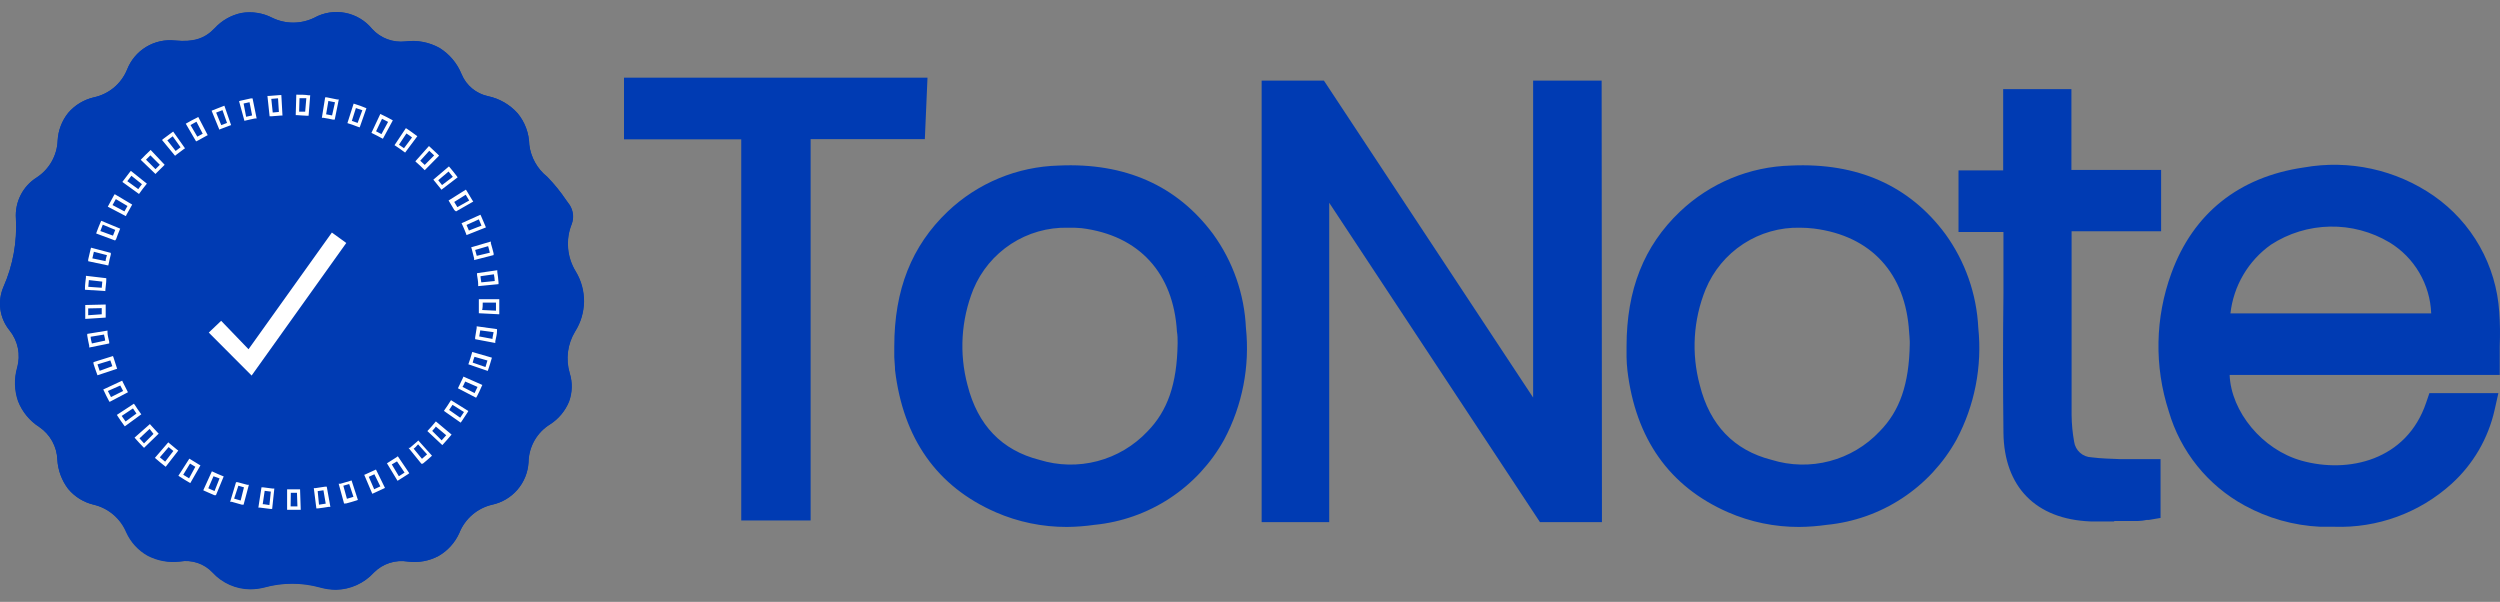 <svg width="108" height="26" viewBox="0 0 108 26" fill="none" xmlns="http://www.w3.org/2000/svg">
<rect x="0" y="0" width="108" height="26" fill="#808080" stroke="none"/>
<path d="M39.438 3.956L39.373 5.405H34.414V21.88H32.627V5.433H27.562V3.956H39.438Z" fill="#003BB3"/>
<path d="M35.019 22.485H32.022V6.019H26.957V3.355H40.068L39.953 6.011H35.019V22.485ZM33.232 21.258H33.809V4.8H38.796V4.562H28.167V4.812H33.232V21.258Z" fill="#003BB3"/>
<path d="M56.829 21.953H55.12V4.087H56.882C60.153 9.052 63.445 14.031 66.759 19.023L66.861 18.995V4.087H68.611V21.953H66.861C63.572 16.961 60.267 11.954 56.947 6.931L56.829 6.96V21.953Z" fill="#003BB3"/>
<path d="M69.204 22.555H66.526L57.422 8.76V22.555H54.503V3.482H57.193L66.231 17.174V3.482H69.191L69.204 22.555ZM67.159 21.327H67.977V4.693H67.458V19.449L66.493 19.731L56.543 4.693H55.725V21.348H56.228V6.493L57.221 6.236L67.159 21.327Z" fill="#003BB3"/>
<path d="M95.748 15.59C95.449 17.636 97.085 19.879 99.276 20.501C101.467 21.123 104.386 20.566 105.383 17.595H107.178C106.93 18.701 106.344 19.703 105.502 20.46C104.018 21.814 102.231 22.24 100.265 22.129C99.212 22.083 98.183 21.793 97.26 21.282C96.545 20.89 95.914 20.361 95.404 19.724C94.894 19.087 94.514 18.355 94.288 17.571C93.697 15.748 93.733 13.78 94.39 11.981C95.282 9.55 97.085 8.179 99.631 7.807C101.436 7.482 103.295 7.882 104.807 8.92C105.551 9.439 106.169 10.12 106.614 10.911C107.058 11.703 107.318 12.585 107.374 13.491C107.44 14.166 107.374 14.85 107.374 15.582L95.748 15.59ZM105.657 14.162C105.657 12.366 105.069 10.925 103.544 9.976C102.664 9.452 101.656 9.185 100.632 9.206C99.609 9.227 98.612 9.535 97.755 10.095C96.373 11.085 95.78 12.476 95.682 14.162H105.657Z" fill="#003BB3"/>
<path d="M100.842 22.756C100.641 22.756 100.433 22.756 100.232 22.756C99.086 22.702 97.968 22.387 96.962 21.835C96.176 21.406 95.483 20.827 94.922 20.13C94.361 19.432 93.942 18.631 93.692 17.771C93.059 15.823 93.1 13.719 93.806 11.797C94.746 9.219 96.725 7.639 99.529 7.234C101.489 6.887 103.506 7.328 105.142 8.462C105.958 9.031 106.636 9.777 107.125 10.644C107.614 11.511 107.902 12.477 107.967 13.47C108.003 13.962 108.009 14.455 107.988 14.948C107.988 15.165 107.988 15.394 107.988 15.619V16.196H96.32C96.382 17.779 97.727 19.429 99.435 19.903C101.43 20.46 103.965 19.903 104.811 17.391L104.95 16.982H107.93L107.767 17.71C107.491 18.941 106.841 20.056 105.907 20.902C104.523 22.155 102.706 22.82 100.842 22.756ZM100.911 8.327C100.512 8.327 100.113 8.357 99.717 8.417C97.354 8.756 95.752 10.029 94.959 12.198C94.346 13.871 94.315 15.702 94.869 17.395C95.073 18.105 95.416 18.768 95.877 19.345C96.338 19.922 96.908 20.402 97.555 20.759C98.398 21.223 99.337 21.487 100.298 21.532C102.289 21.642 103.859 21.147 105.093 20.018C105.654 19.516 106.09 18.89 106.365 18.189H105.8C105.546 18.82 105.162 19.39 104.674 19.863C104.187 20.337 103.605 20.703 102.967 20.939C101.727 21.38 100.38 21.425 99.112 21.07C96.623 20.378 94.808 17.829 95.151 15.504L95.225 14.989H106.79C106.79 14.956 106.79 14.923 106.79 14.89C106.81 14.446 106.803 14 106.769 13.556C106.719 12.738 106.485 11.941 106.084 11.225C105.683 10.51 105.127 9.894 104.455 9.423C103.42 8.691 102.179 8.307 100.911 8.327ZM106.267 14.768H95.041L95.077 14.125C95.196 12.12 95.96 10.639 97.403 9.624C98.361 9 99.473 8.656 100.615 8.631C101.757 8.605 102.883 8.9 103.867 9.481C105.469 10.483 106.254 12.018 106.262 14.178L106.267 14.768ZM96.353 13.54H105.028C105.005 12.919 104.828 12.314 104.513 11.778C104.199 11.242 103.756 10.793 103.225 10.471C102.448 10.008 101.556 9.771 100.652 9.789C99.747 9.806 98.866 10.076 98.107 10.569C97.619 10.914 97.211 11.359 96.909 11.874C96.606 12.389 96.417 12.963 96.353 13.556V13.54Z" fill="#003BB3"/>
<path d="M39.25 14.96C39.25 12.885 39.831 11.036 41.368 9.57C42.563 8.437 44.136 7.786 45.783 7.745C48.268 7.635 50.402 8.404 51.915 10.463C52.703 11.553 53.156 12.85 53.219 14.195C53.386 15.748 53.084 17.316 52.352 18.696C51.835 19.64 51.094 20.444 50.195 21.036C49.295 21.628 48.265 21.991 47.193 22.092C45.861 22.294 44.498 22.118 43.261 21.585C40.808 20.505 39.581 18.524 39.27 15.921C39.25 15.688 39.25 15.459 39.25 15.23C39.225 15.14 39.25 15.05 39.25 14.96ZM51.465 14.845C51.465 14.722 51.441 14.514 51.428 14.301C51.261 11.498 49.56 9.611 46.784 9.268C45.691 9.105 44.575 9.312 43.612 9.856C42.649 10.4 41.895 11.25 41.47 12.271C40.892 13.702 40.796 15.282 41.196 16.773C41.67 18.659 42.831 19.952 44.736 20.455C46.715 20.959 48.518 20.562 49.981 19.076C51.106 17.935 51.441 16.482 51.465 14.845Z" fill="#003BB3"/>
<path d="M46.094 22.764C45.035 22.768 43.986 22.552 43.015 22.129C40.481 21.02 39.021 18.954 38.666 15.991C38.666 15.803 38.637 15.619 38.633 15.439C38.633 15.381 38.633 15.324 38.633 15.267C38.629 15.193 38.629 15.12 38.633 15.046V14.968C38.633 12.513 39.385 10.622 40.938 9.141C42.238 7.905 43.95 7.197 45.742 7.152C48.604 7.021 50.848 8.016 52.406 10.111C53.263 11.294 53.757 12.702 53.824 14.162C53.999 15.829 53.672 17.511 52.884 18.991C52.318 20.014 51.511 20.884 50.534 21.526C49.557 22.167 48.438 22.561 47.275 22.674C46.884 22.73 46.489 22.76 46.094 22.764ZM46.241 8.343C46.09 8.343 45.942 8.343 45.791 8.343C44.29 8.377 42.855 8.968 41.764 10C40.464 11.228 39.831 12.865 39.831 14.948V15.193C39.831 15.255 39.831 15.316 39.831 15.377C39.831 15.537 39.831 15.688 39.859 15.832C40.162 18.377 41.351 20.071 43.489 21.008C44.626 21.495 45.877 21.655 47.099 21.47C49.266 21.18 50.811 20.165 51.813 18.377C52.49 17.104 52.765 15.656 52.602 14.223C52.551 12.995 52.139 11.809 51.416 10.815C50.186 9.157 48.489 8.343 46.241 8.343ZM46.306 21.266C45.727 21.264 45.15 21.188 44.589 21.041C42.545 20.513 41.159 19.093 40.616 16.949C40.182 15.331 40.287 13.616 40.914 12.063C41.389 10.918 42.231 9.965 43.307 9.354C44.384 8.742 45.633 8.507 46.858 8.687C49.912 9.067 51.846 11.162 52.03 14.285C52.03 14.436 52.03 14.592 52.058 14.694V14.837V14.845C52.058 16.139 51.846 18.021 50.423 19.49C49.895 20.052 49.257 20.5 48.548 20.805C47.84 21.11 47.077 21.267 46.306 21.266ZM46.135 9.837C45.264 9.817 44.408 10.062 43.678 10.538C42.949 11.014 42.38 11.699 42.046 12.505C41.519 13.819 41.431 15.269 41.797 16.638C42.234 18.365 43.277 19.453 44.904 19.866C45.718 20.118 46.587 20.137 47.412 19.92C48.236 19.703 48.983 19.259 49.569 18.639C50.439 17.751 50.844 16.593 50.873 14.858V14.768C50.873 14.645 50.873 14.485 50.844 14.33C50.697 11.797 49.209 10.168 46.727 9.857C46.53 9.839 46.332 9.832 46.135 9.837Z" fill="#003BB3"/>
<path d="M70.863 14.96C70.863 12.885 71.444 11.036 72.985 9.57C74.179 8.437 75.751 7.787 77.396 7.745C79.886 7.635 82.016 8.404 83.528 10.463C84.318 11.552 84.772 12.85 84.832 14.195C84.999 15.748 84.698 17.315 83.97 18.696C82.838 20.709 81.076 21.785 78.807 22.092C77.474 22.293 76.112 22.118 74.874 21.585C72.421 20.505 71.195 18.524 70.888 15.921C70.859 15.696 70.859 15.467 70.847 15.238C70.859 15.14 70.863 15.05 70.863 14.96ZM83.099 14.845C83.099 14.722 83.075 14.514 83.062 14.301C82.899 11.498 81.194 9.611 78.418 9.268C77.325 9.104 76.208 9.311 75.245 9.855C74.282 10.399 73.529 11.25 73.104 12.271C72.524 13.702 72.428 15.282 72.83 16.773C73.304 18.659 74.465 19.952 76.366 20.456C78.349 20.959 80.147 20.562 81.611 19.076C82.743 17.935 83.079 16.482 83.099 14.845Z" fill="#003BB3"/>
<path d="M77.727 22.764C76.668 22.768 75.62 22.552 74.649 22.129C72.118 21.02 70.655 18.954 70.303 15.991C70.279 15.803 70.275 15.619 70.267 15.439C70.267 15.381 70.267 15.324 70.267 15.267C70.267 15.21 70.267 15.111 70.267 15.046V14.968C70.267 12.513 71.019 10.622 72.576 9.141C73.876 7.905 75.588 7.196 77.38 7.152C80.242 7.021 82.486 8.016 84.04 10.111C84.897 11.294 85.391 12.702 85.462 14.162C85.635 15.829 85.308 17.51 84.522 18.991C83.955 20.014 83.149 20.884 82.171 21.525C81.194 22.167 80.076 22.561 78.913 22.674C78.52 22.73 78.124 22.76 77.727 22.764ZM77.875 8.343C77.727 8.343 77.576 8.343 77.425 8.343C75.925 8.377 74.492 8.968 73.402 10C72.098 11.228 71.469 12.865 71.469 14.948V15.038C71.469 15.091 71.469 15.14 71.469 15.193C71.469 15.246 71.469 15.316 71.469 15.377C71.469 15.537 71.469 15.688 71.493 15.828C71.8 18.377 72.985 20.071 75.127 21.008C76.263 21.496 77.512 21.656 78.733 21.47C80.904 21.18 82.445 20.165 83.451 18.377C84.126 17.104 84.401 15.656 84.24 14.223C84.189 12.995 83.777 11.809 83.054 10.815C81.824 9.157 80.131 8.343 77.875 8.343ZM77.94 21.266C77.362 21.263 76.786 21.188 76.227 21.041C74.183 20.513 72.793 19.093 72.249 16.949C71.817 15.33 71.923 13.615 72.552 12.063C73.023 10.915 73.864 9.958 74.941 9.343C76.018 8.728 77.269 8.492 78.496 8.67C81.55 9.051 83.484 11.146 83.667 14.268C83.667 14.416 83.667 14.567 83.696 14.678V14.829V14.845C83.696 16.139 83.488 18.021 82.061 19.49C81.532 20.052 80.893 20.5 80.184 20.805C79.475 21.111 78.712 21.267 77.94 21.266ZM77.768 9.837C76.897 9.816 76.041 10.06 75.311 10.536C74.581 11.012 74.013 11.699 73.68 12.505C73.148 13.818 73.061 15.27 73.431 16.638C73.864 18.365 74.911 19.453 76.534 19.866C77.348 20.118 78.217 20.137 79.041 19.92C79.866 19.703 80.613 19.259 81.198 18.639C82.073 17.751 82.474 16.593 82.502 14.854V14.755C82.502 14.637 82.482 14.481 82.474 14.346C82.322 11.813 80.838 10.184 78.357 9.873C78.162 9.85 77.965 9.838 77.768 9.837Z" fill="#003BB3"/>
<path d="M87.134 9.399H85.196V7.95H87.126V4.456H88.863V7.946H92.739V9.387H88.925C88.925 9.644 88.888 9.841 88.888 10.033C88.888 12.66 88.888 15.287 88.888 17.91C88.888 18.335 88.928 18.758 89.006 19.175C89.047 19.489 89.194 19.78 89.423 19.998C89.653 20.216 89.95 20.349 90.266 20.374C90.85 20.448 91.447 20.443 92.04 20.468C92.261 20.468 92.485 20.468 92.735 20.468V21.859C92.618 21.887 92.499 21.904 92.379 21.913C91.696 21.913 91.01 21.913 90.335 21.913C88.324 21.831 87.183 20.685 87.159 18.68C87.122 15.815 87.159 12.975 87.138 10.119L87.134 9.399Z" fill="#003BB3"/>
<path d="M91.333 22.526C90.993 22.526 90.65 22.526 90.306 22.526C87.948 22.432 86.578 21.037 86.549 18.696C86.525 16.691 86.525 14.653 86.549 12.681C86.549 11.829 86.549 10.978 86.549 10.127V10.021H84.608V7.361H86.537V3.85H89.485V7.34H93.36V9.992H89.493V10.974C89.493 13.249 89.493 15.598 89.493 17.931C89.497 18.318 89.534 18.704 89.603 19.085C89.629 19.267 89.718 19.434 89.855 19.557C89.992 19.68 90.168 19.75 90.352 19.756C90.76 19.809 91.169 19.817 91.578 19.834H92.06C92.195 19.834 92.338 19.834 92.494 19.834H93.336V22.375L92.829 22.461H92.735C92.618 22.488 92.499 22.503 92.379 22.506H91.333V22.526ZM85.801 8.793H87.739V12.668C87.739 14.633 87.739 16.666 87.739 18.667C87.76 20.345 88.63 21.233 90.335 21.299C90.85 21.299 91.382 21.299 91.893 21.299H92.118V21.065H91.999H91.529C91.075 21.061 90.622 21.032 90.172 20.979C89.729 20.94 89.312 20.752 88.99 20.446C88.667 20.14 88.457 19.734 88.393 19.294C88.323 18.837 88.294 18.376 88.307 17.914C88.307 15.602 88.307 13.249 88.307 10.958V10.017C88.307 9.865 88.307 9.718 88.332 9.562C88.332 9.493 88.332 9.415 88.332 9.333L88.369 8.769H92.142V8.535H88.266V5.057H87.735V8.556H85.81L85.801 8.793Z" fill="#003BB3"/>
<path d="M24.848 14.322C24.685 14.589 24.58 14.887 24.54 15.197C24.5 15.507 24.525 15.822 24.615 16.122C24.74 16.523 24.73 16.955 24.586 17.35C24.42 17.753 24.135 18.096 23.768 18.332C23.488 18.504 23.255 18.744 23.093 19.03C22.93 19.317 22.841 19.639 22.836 19.969C22.811 20.405 22.643 20.82 22.359 21.151C22.074 21.483 21.689 21.711 21.262 21.802C20.944 21.876 20.648 22.026 20.4 22.24C20.152 22.454 19.96 22.725 19.84 23.029C19.653 23.446 19.34 23.792 18.944 24.02C18.539 24.236 18.076 24.32 17.62 24.261C17.357 24.217 17.088 24.236 16.834 24.316C16.581 24.397 16.35 24.536 16.16 24.724C15.952 24.952 15.7 25.135 15.419 25.262C15.138 25.39 14.834 25.458 14.525 25.464C14.293 25.463 14.062 25.43 13.838 25.366C13.049 25.148 12.216 25.148 11.426 25.366C11.23 25.416 11.028 25.442 10.825 25.444C10.518 25.442 10.214 25.377 9.932 25.252C9.651 25.128 9.398 24.946 9.19 24.72C9.01 24.532 8.786 24.391 8.539 24.311C8.291 24.23 8.028 24.212 7.772 24.257C7.293 24.319 6.807 24.233 6.378 24.012C5.965 23.78 5.638 23.421 5.445 22.989C5.321 22.695 5.129 22.436 4.887 22.23C4.644 22.024 4.357 21.877 4.047 21.802C3.614 21.699 3.227 21.458 2.943 21.114C2.666 20.749 2.503 20.308 2.477 19.85C2.466 19.571 2.39 19.299 2.254 19.055C2.119 18.811 1.928 18.603 1.697 18.446C1.284 18.18 0.967 17.791 0.789 17.333C0.627 16.866 0.613 16.36 0.748 15.885C0.825 15.609 0.834 15.318 0.776 15.038C0.718 14.757 0.593 14.495 0.413 14.273C0.2 14.013 0.064 13.7 0.017 13.368C-0.029 13.036 0.018 12.698 0.151 12.39C0.56 11.463 0.743 10.452 0.687 9.44C0.663 9.091 0.735 8.742 0.894 8.431C1.053 8.119 1.294 7.857 1.59 7.672C1.856 7.498 2.077 7.262 2.233 6.985C2.39 6.708 2.478 6.398 2.49 6.08C2.513 5.642 2.673 5.223 2.948 4.881C3.235 4.545 3.621 4.308 4.051 4.206C4.369 4.139 4.665 3.996 4.915 3.79C5.165 3.583 5.361 3.318 5.486 3.019C5.644 2.607 5.934 2.259 6.31 2.029C6.687 1.8 7.129 1.702 7.567 1.751C8.36 1.816 8.839 1.669 9.272 1.215C9.582 0.879 9.99 0.65 10.437 0.56C10.889 0.486 11.354 0.559 11.762 0.769C12.044 0.906 12.353 0.977 12.667 0.977C12.981 0.977 13.29 0.906 13.573 0.769C13.981 0.542 14.455 0.467 14.913 0.555C15.371 0.643 15.784 0.89 16.079 1.251C16.258 1.448 16.482 1.599 16.732 1.692C16.981 1.785 17.249 1.818 17.514 1.788C18.02 1.722 18.534 1.82 18.981 2.066C19.416 2.333 19.752 2.734 19.942 3.207C20.041 3.446 20.197 3.656 20.396 3.821C20.595 3.985 20.83 4.099 21.082 4.153C21.577 4.257 22.025 4.516 22.362 4.893C22.678 5.276 22.855 5.755 22.865 6.252C22.933 6.797 23.212 7.294 23.642 7.635C23.944 7.945 24.218 8.282 24.459 8.642L24.619 8.863C24.694 8.984 24.741 9.12 24.755 9.262C24.769 9.404 24.75 9.548 24.7 9.681C24.567 10.012 24.514 10.37 24.545 10.725C24.575 11.081 24.689 11.424 24.876 11.727C25.114 12.119 25.237 12.57 25.232 13.028C25.227 13.487 25.094 13.935 24.848 14.322Z" fill="#003BB3"/>
<path d="M24.868 11.731C24.681 11.428 24.567 11.085 24.536 10.729C24.506 10.374 24.559 10.016 24.692 9.685C24.742 9.552 24.761 9.408 24.747 9.267C24.733 9.125 24.686 8.988 24.61 8.867L24.451 8.646C24.21 8.286 23.936 7.949 23.634 7.639C23.206 7.295 22.93 6.797 22.865 6.252C22.855 5.757 22.677 5.279 22.362 4.898C22.025 4.521 21.577 4.261 21.082 4.157C20.83 4.103 20.595 3.989 20.396 3.825C20.197 3.66 20.041 3.45 19.942 3.212C19.752 2.738 19.416 2.337 18.981 2.07C18.534 1.824 18.02 1.726 17.514 1.792C17.249 1.822 16.981 1.79 16.732 1.696C16.482 1.603 16.258 1.452 16.079 1.256C15.784 0.893 15.372 0.646 14.914 0.557C14.456 0.468 13.981 0.543 13.573 0.769C13.29 0.906 12.981 0.978 12.667 0.978C12.353 0.978 12.044 0.906 11.762 0.769C11.354 0.559 10.889 0.486 10.437 0.56C9.988 0.655 9.58 0.89 9.272 1.231C8.839 1.685 8.36 1.833 7.567 1.751C7.129 1.701 6.688 1.799 6.311 2.028C5.935 2.256 5.645 2.604 5.486 3.015C5.361 3.315 5.166 3.58 4.916 3.788C4.666 3.995 4.369 4.139 4.051 4.206C3.623 4.305 3.236 4.537 2.948 4.869C2.673 5.211 2.513 5.63 2.49 6.068C2.478 6.386 2.39 6.696 2.233 6.973C2.077 7.25 1.856 7.486 1.59 7.66C1.294 7.845 1.053 8.107 0.894 8.418C0.735 8.73 0.663 9.079 0.687 9.428C0.745 10.444 0.562 11.459 0.151 12.39C0.018 12.698 -0.029 13.036 0.017 13.368C0.064 13.7 0.2 14.013 0.413 14.273C0.591 14.496 0.713 14.759 0.77 15.04C0.826 15.32 0.814 15.61 0.736 15.885C0.601 16.36 0.615 16.866 0.777 17.333C0.958 17.793 1.28 18.182 1.697 18.447C1.929 18.604 2.12 18.813 2.256 19.059C2.392 19.304 2.468 19.578 2.477 19.858C2.503 20.317 2.666 20.757 2.944 21.123C3.228 21.463 3.616 21.701 4.047 21.802C4.357 21.873 4.647 22.015 4.892 22.218C5.138 22.42 5.333 22.677 5.462 22.968C5.654 23.401 5.981 23.76 6.394 23.991C6.816 24.216 7.296 24.309 7.772 24.257C8.027 24.216 8.289 24.238 8.534 24.321C8.78 24.405 9.001 24.547 9.178 24.736C9.386 24.963 9.639 25.144 9.92 25.268C10.201 25.393 10.505 25.458 10.813 25.46C11.016 25.458 11.217 25.432 11.414 25.383C12.203 25.164 13.037 25.164 13.826 25.383C14.05 25.446 14.281 25.479 14.513 25.481C14.821 25.475 15.126 25.406 15.407 25.279C15.688 25.151 15.94 24.968 16.148 24.74C16.337 24.547 16.569 24.403 16.825 24.319C17.081 24.235 17.354 24.214 17.62 24.257C18.076 24.316 18.539 24.232 18.944 24.016C19.339 23.79 19.652 23.444 19.84 23.03C19.96 22.725 20.152 22.454 20.4 22.24C20.648 22.026 20.944 21.876 21.262 21.802C21.688 21.709 22.072 21.48 22.355 21.148C22.638 20.816 22.804 20.4 22.828 19.965C22.833 19.635 22.921 19.313 23.084 19.026C23.247 18.74 23.48 18.5 23.76 18.328C24.127 18.092 24.412 17.749 24.578 17.346C24.722 16.951 24.732 16.519 24.606 16.118C24.517 15.818 24.492 15.503 24.532 15.193C24.572 14.883 24.677 14.585 24.839 14.318C25.084 13.932 25.216 13.485 25.221 13.028C25.227 12.572 25.104 12.122 24.868 11.731ZM24.492 14.125C24.303 14.44 24.181 14.79 24.135 15.155C24.09 15.519 24.121 15.889 24.226 16.241C24.333 16.569 24.323 16.924 24.198 17.245C24.072 17.567 23.84 17.835 23.539 18.005C23.209 18.213 22.935 18.501 22.742 18.841C22.55 19.182 22.444 19.565 22.436 19.956C22.414 20.305 22.28 20.637 22.052 20.902C21.825 21.168 21.518 21.351 21.177 21.425C20.8 21.507 20.45 21.677 20.154 21.923C19.858 22.169 19.625 22.482 19.476 22.837C19.331 23.186 19.074 23.476 18.744 23.659C18.415 23.843 18.033 23.909 17.661 23.848C17.338 23.797 17.007 23.823 16.696 23.924C16.385 24.025 16.102 24.198 15.87 24.429C15.635 24.697 15.327 24.89 14.983 24.986C14.64 25.081 14.276 25.074 13.936 24.965C13.537 24.854 13.124 24.798 12.71 24.797C12.241 24.8 11.774 24.862 11.32 24.982C11.157 25.025 10.99 25.047 10.821 25.047C10.57 25.045 10.323 24.991 10.094 24.888C9.865 24.785 9.661 24.636 9.493 24.45C9.272 24.216 8.997 24.039 8.694 23.934C8.39 23.83 8.065 23.8 7.747 23.848C7.357 23.915 6.955 23.849 6.607 23.66C6.259 23.472 5.984 23.172 5.826 22.809C5.674 22.462 5.443 22.157 5.152 21.916C4.861 21.675 4.518 21.506 4.149 21.421C3.786 21.341 3.461 21.14 3.227 20.849C2.994 20.559 2.866 20.198 2.866 19.826C2.853 19.487 2.762 19.157 2.598 18.86C2.435 18.564 2.205 18.31 1.926 18.119C1.573 17.905 1.303 17.578 1.16 17.191C1.018 16.803 1.011 16.379 1.141 15.987C1.232 15.652 1.243 15.3 1.172 14.96C1.101 14.62 0.95 14.301 0.732 14.031C0.563 13.828 0.452 13.582 0.413 13.32C0.373 13.058 0.406 12.79 0.507 12.546C0.943 11.562 1.138 10.489 1.075 9.415C1.058 9.137 1.117 8.86 1.245 8.613C1.373 8.366 1.566 8.158 1.803 8.012C2.119 7.803 2.381 7.523 2.568 7.194C2.755 6.864 2.861 6.495 2.878 6.117C2.885 5.758 3.015 5.412 3.248 5.138C3.48 4.864 3.8 4.679 4.154 4.615C4.53 4.534 4.881 4.363 5.178 4.116C5.474 3.87 5.706 3.555 5.854 3.199C5.978 2.866 6.209 2.583 6.511 2.395C6.813 2.207 7.168 2.124 7.522 2.16C7.891 2.228 8.27 2.203 8.627 2.088C8.984 1.973 9.307 1.772 9.566 1.501C9.809 1.216 10.143 1.023 10.511 0.954C10.88 0.886 11.261 0.946 11.59 1.125C11.924 1.289 12.291 1.375 12.663 1.375C13.035 1.375 13.402 1.289 13.736 1.125C14.07 0.938 14.459 0.876 14.834 0.951C15.209 1.026 15.544 1.233 15.78 1.534C16.001 1.775 16.276 1.96 16.582 2.075C16.888 2.189 17.217 2.23 17.542 2.193C17.967 2.118 18.405 2.197 18.776 2.416C19.148 2.635 19.429 2.979 19.57 3.388C19.694 3.684 19.888 3.945 20.135 4.15C20.382 4.354 20.675 4.496 20.988 4.562C21.399 4.628 21.772 4.838 22.042 5.154C22.311 5.471 22.46 5.873 22.46 6.289C22.533 6.932 22.856 7.52 23.36 7.926C23.641 8.22 23.897 8.537 24.124 8.875L24.279 9.096C24.317 9.161 24.339 9.233 24.344 9.307C24.35 9.382 24.339 9.456 24.312 9.526C24.156 9.916 24.094 10.338 24.133 10.757C24.171 11.176 24.308 11.58 24.533 11.936C24.734 12.267 24.837 12.649 24.83 13.037C24.822 13.424 24.705 13.802 24.492 14.125Z" fill="#003BB3"/>
<path d="M9.019 14.367L9.554 13.859L10.736 15.087L14.337 10.046L14.959 10.496L10.87 16.224L9.019 14.367Z" fill="white"/>
<path d="M12.604 22.023H12.403V21.139H12.963L12.992 22.023H12.583H12.604ZM12.555 21.875H12.849L12.829 21.29H12.563L12.555 21.875ZM11.757 21.986H11.684L11.234 21.929H11.161L11.296 21.053H11.369L11.778 21.106H11.851L11.757 21.986ZM11.349 21.781C11.443 21.781 11.541 21.81 11.639 21.818L11.7 21.237L11.434 21.204L11.349 21.781ZM13.667 21.965L13.556 21.086H13.634L14.043 21.024H14.116L14.272 21.896H14.198C14.051 21.921 13.9 21.945 13.752 21.961L13.667 21.965ZM13.724 21.217L13.781 21.802L14.071 21.757L13.973 21.18L13.724 21.217ZM10.523 21.802H10.449C10.306 21.765 10.159 21.724 10.016 21.679H9.942L10.196 20.832H10.269L10.678 20.942H10.752L10.523 21.802ZM10.114 21.54L10.396 21.622L10.539 21.053L10.298 20.983L10.114 21.54ZM14.864 21.753L14.631 20.898H14.705L15.114 20.779L15.187 20.754L15.461 21.597L15.392 21.622C15.249 21.667 15.101 21.712 14.954 21.749L14.864 21.753ZM14.832 20.983L14.987 21.548L15.269 21.462L15.085 20.91L14.832 20.983ZM9.329 21.393H9.26L8.851 21.213L8.781 21.18L9.153 20.361L9.219 20.39C9.345 20.451 9.472 20.505 9.595 20.554L9.664 20.582L9.329 21.393ZM8.998 21.094L9.268 21.213L9.484 20.668L9.223 20.574L8.998 21.094ZM16.083 21.331L15.735 20.513L15.805 20.484L16.173 20.316L16.242 20.284L16.631 21.078L16.565 21.11C16.43 21.176 16.291 21.241 16.156 21.299L16.083 21.331ZM15.931 20.599L16.164 21.135L16.43 21.012L16.173 20.488L15.931 20.599ZM8.221 20.869L8.156 20.832C8.025 20.758 7.898 20.677 7.772 20.595L7.706 20.554L8.18 19.813L8.246 19.854L8.593 20.067L8.659 20.104L8.221 20.869ZM7.915 20.509L8.168 20.664L8.438 20.165L8.209 20.026L7.915 20.509ZM17.174 20.771L16.716 20.014L16.782 19.973L17.125 19.756L17.186 19.711L17.681 20.443L17.62 20.488L17.24 20.73L17.174 20.771ZM16.925 20.063L17.231 20.574C17.313 20.525 17.395 20.472 17.477 20.415L17.15 19.932L16.925 20.063ZM7.158 20.165L7.097 20.116C6.978 20.026 6.864 19.928 6.749 19.829L6.692 19.78L7.269 19.109L7.326 19.158C7.428 19.248 7.534 19.334 7.641 19.42L7.702 19.465L7.158 20.165ZM6.905 19.756C6.978 19.821 7.056 19.883 7.134 19.944L7.489 19.482L7.285 19.314L6.905 19.756ZM18.204 20.034L17.648 19.347H17.706C17.812 19.261 17.914 19.171 18.016 19.081L18.07 19.027L18.662 19.686L18.609 19.735C18.495 19.839 18.38 19.937 18.266 20.03L18.204 20.034ZM17.857 19.367L18.229 19.821L18.45 19.629L18.061 19.195C17.992 19.277 17.926 19.347 17.857 19.392V19.367ZM6.222 19.347L6.169 19.293C6.063 19.187 5.96 19.072 5.862 18.962L5.813 18.905L6.476 18.32L6.525 18.377C6.615 18.479 6.709 18.581 6.803 18.68L6.856 18.733L6.222 19.347ZM6.026 18.937L6.222 19.154L6.631 18.745L6.463 18.528L6.026 18.937ZM19.108 19.228L18.462 18.622L18.511 18.569C18.604 18.471 18.694 18.369 18.781 18.262L18.83 18.205L19.509 18.774L19.459 18.831C19.361 18.95 19.259 19.06 19.161 19.171L19.108 19.228ZM18.67 18.614L19.079 19.023L19.276 18.802L18.826 18.426C18.809 18.467 18.748 18.528 18.687 18.598L18.67 18.614ZM5.392 18.418L5.347 18.36C5.257 18.238 5.171 18.111 5.09 17.988L5.049 17.923L5.785 17.44L5.83 17.501C5.899 17.612 5.977 17.726 6.059 17.837L6.104 17.898L5.392 18.418ZM5.257 17.968C5.31 18.049 5.368 18.131 5.425 18.209L5.895 17.865L5.744 17.644L5.257 17.968ZM19.901 18.258L19.177 17.751L19.218 17.689C19.296 17.579 19.374 17.464 19.443 17.35L19.484 17.288L20.232 17.755L20.195 17.82C20.113 17.947 20.032 18.074 19.946 18.197L19.901 18.258ZM19.402 17.71L19.881 18.045C19.938 17.963 19.991 17.882 20.044 17.8L19.549 17.489L19.402 17.71ZM4.734 17.362L4.697 17.301C4.628 17.17 4.558 17.035 4.493 16.891L4.46 16.826L5.278 16.445L5.31 16.515C5.368 16.634 5.429 16.756 5.494 16.879L5.527 16.945L4.734 17.362ZM4.66 16.891L4.795 17.153L5.319 16.891L5.196 16.654L4.66 16.891ZM20.567 17.182L19.782 16.773L19.815 16.707C19.876 16.584 19.934 16.462 19.991 16.339L20.02 16.269L20.837 16.63L20.804 16.699C20.747 16.834 20.682 16.973 20.612 17.108L20.567 17.182ZM19.983 16.715L20.502 16.981C20.547 16.891 20.588 16.801 20.629 16.715L20.097 16.482C20.06 16.548 20.036 16.63 19.983 16.707V16.715ZM4.211 16.212L4.186 16.142C4.132 15.998 4.083 15.855 4.039 15.713V15.643L4.881 15.381L4.906 15.451C4.947 15.582 4.988 15.713 5.037 15.86L5.061 15.93L4.211 16.212ZM4.211 15.742C4.239 15.836 4.272 15.93 4.305 16.02L4.853 15.819L4.767 15.57L4.211 15.742ZM21.07 16.024L20.232 15.737L20.257 15.668C20.302 15.541 20.343 15.41 20.379 15.279L20.4 15.205L21.25 15.451L21.23 15.521C21.189 15.668 21.144 15.811 21.095 15.954L21.07 16.024ZM20.42 15.664L20.972 15.856C21.001 15.762 21.033 15.668 21.058 15.574L20.498 15.414C20.473 15.476 20.445 15.561 20.42 15.664ZM3.855 15.013V14.939C3.822 14.796 3.794 14.645 3.769 14.498V14.424L4.644 14.281V14.354C4.644 14.489 4.689 14.624 4.718 14.764V14.837L3.855 15.013ZM3.916 14.547C3.916 14.645 3.949 14.739 3.97 14.837L4.542 14.714C4.542 14.628 4.505 14.538 4.493 14.453L3.916 14.547ZM21.397 14.817L20.526 14.653V14.579C20.551 14.448 20.571 14.313 20.592 14.17V14.096L21.471 14.219V14.293C21.471 14.44 21.426 14.592 21.397 14.739V14.817ZM20.702 14.534L21.275 14.641C21.275 14.547 21.311 14.448 21.324 14.35L20.747 14.272C20.735 14.358 20.719 14.436 20.702 14.534ZM3.683 13.777V13.704C3.683 13.552 3.683 13.401 3.683 13.249V13.176L4.566 13.155V13.233C4.566 13.368 4.566 13.503 4.566 13.642V13.72L3.683 13.777ZM3.81 13.323V13.618L4.395 13.577C4.395 13.487 4.395 13.397 4.395 13.311L3.81 13.323ZM21.569 13.577L20.686 13.532V13.458C20.686 13.323 20.686 13.188 20.686 13.049V12.926H21.569V13.053C21.569 13.204 21.569 13.36 21.569 13.507V13.577ZM20.845 13.393L21.426 13.421C21.426 13.307 21.426 13.188 21.426 13.073H20.854C20.854 13.18 20.854 13.286 20.829 13.393H20.845ZM4.55 12.574L3.671 12.517V12.439C3.671 12.292 3.696 12.14 3.712 11.989V11.915L4.591 12.018V12.091C4.591 12.226 4.562 12.366 4.554 12.501L4.55 12.574ZM3.814 12.39L4.395 12.431L4.419 12.165L3.839 12.1L3.814 12.39ZM20.657 12.361V12.288C20.657 12.153 20.629 12.014 20.608 11.879V11.801L21.483 11.674V11.748C21.508 11.899 21.524 12.05 21.536 12.198V12.275L20.657 12.361ZM20.759 11.932C20.759 12.022 20.784 12.108 20.792 12.198L21.373 12.14C21.373 12.046 21.352 11.948 21.336 11.85L20.759 11.932ZM4.677 11.469L3.81 11.285V11.211C3.843 11.068 3.876 10.917 3.912 10.774L3.933 10.7L4.787 10.925V10.995C4.75 11.126 4.722 11.261 4.693 11.404L4.677 11.469ZM3.99 11.162L4.562 11.281C4.562 11.195 4.599 11.109 4.62 11.023L4.055 10.876C4.031 10.978 4.01 11.076 3.99 11.162ZM20.482 11.236V11.162C20.453 11.031 20.416 10.896 20.379 10.753L20.355 10.684L21.205 10.434V10.508C21.25 10.655 21.287 10.802 21.324 10.945V11.019L20.482 11.236ZM20.526 10.798C20.551 10.884 20.571 10.97 20.596 11.052L21.16 10.917C21.141 10.824 21.116 10.73 21.087 10.634L20.526 10.798ZM4.971 10.389L4.154 10.086L4.178 10.017C4.231 9.878 4.284 9.734 4.342 9.607L4.374 9.538L5.192 9.878L5.163 9.947C5.11 10.074 5.061 10.201 5.016 10.332L4.971 10.389ZM4.333 9.98L4.881 10.18L4.979 9.931L4.44 9.706C4.403 9.804 4.366 9.898 4.333 9.988V9.98ZM20.154 10.156L20.13 10.086C20.081 9.959 20.028 9.832 19.971 9.71L19.938 9.644L20.755 9.276L20.788 9.346C20.849 9.485 20.911 9.624 20.964 9.755L20.992 9.824L20.154 10.156ZM20.154 9.718C20.191 9.8 20.224 9.878 20.257 9.959L20.8 9.747C20.764 9.657 20.727 9.567 20.686 9.476L20.154 9.718ZM5.437 9.337L4.656 8.928L4.693 8.863C4.763 8.728 4.84 8.597 4.914 8.453L4.955 8.388L5.711 8.838L5.674 8.904C5.605 9.022 5.539 9.141 5.474 9.26L5.437 9.337ZM4.861 8.859L5.376 9.133L5.507 8.899L5.004 8.601L4.861 8.859ZM19.701 9.133L19.627 9.075C19.562 8.961 19.492 8.842 19.419 8.728L19.378 8.662L20.126 8.192L20.167 8.253C20.248 8.38 20.326 8.511 20.4 8.642L20.445 8.707L19.701 9.133ZM19.623 8.724C19.668 8.797 19.717 8.875 19.758 8.949L20.269 8.662L20.118 8.413L19.623 8.724ZM6.005 8.38L5.286 7.86L5.331 7.799C5.421 7.68 5.511 7.557 5.605 7.439L5.654 7.381L6.345 7.934L6.296 7.995C6.21 8.097 6.128 8.208 6.05 8.318L6.005 8.38ZM5.499 7.827L5.973 8.171C6.022 8.097 6.079 8.028 6.132 7.958L5.678 7.594L5.499 7.827ZM19.071 8.196L19.026 8.138C18.944 8.032 18.854 7.921 18.768 7.819L18.72 7.762L19.394 7.189L19.443 7.246C19.541 7.361 19.635 7.48 19.725 7.598L19.77 7.66L19.071 8.196ZM18.932 7.786L19.096 7.995L19.562 7.639L19.378 7.41L18.932 7.786ZM6.717 7.516L6.079 6.903L6.132 6.849C6.238 6.739 6.345 6.632 6.455 6.53L6.508 6.477L7.113 7.119L7.06 7.173L6.77 7.459L6.717 7.516ZM6.308 6.898L6.717 7.308C6.778 7.242 6.844 7.181 6.905 7.119L6.496 6.71L6.308 6.898ZM18.348 7.353L18.294 7.299C18.2 7.205 18.102 7.111 17.996 7.021L17.943 6.968L18.531 6.309L18.585 6.358C18.699 6.461 18.809 6.563 18.916 6.669L18.969 6.723L18.348 7.353ZM18.155 6.943L18.348 7.124L18.756 6.714L18.544 6.514L18.155 6.943ZM7.563 6.731L6.999 6.047L7.056 5.998C7.175 5.908 7.297 5.814 7.42 5.728L7.481 5.683L7.992 6.407L7.931 6.448L7.604 6.694L7.563 6.731ZM7.228 6.064L7.588 6.522L7.8 6.362L7.461 5.888L7.228 6.064ZM17.501 6.592L17.44 6.547C17.334 6.469 17.219 6.387 17.105 6.313L17.043 6.272L17.534 5.536L17.599 5.577C17.722 5.659 17.845 5.749 17.967 5.839L18.029 5.884L17.501 6.592ZM17.235 6.252C17.309 6.301 17.383 6.35 17.452 6.403L17.8 5.937C17.722 5.875 17.64 5.818 17.558 5.765L17.235 6.252ZM8.471 6.109L8.025 5.343L8.09 5.307C8.221 5.233 8.352 5.159 8.499 5.09L8.565 5.053L8.973 5.839L8.904 5.875L8.548 6.072L8.471 6.109ZM8.229 5.401L8.524 5.904L8.757 5.777L8.487 5.258L8.229 5.401ZM16.541 5.994L16.475 5.961C16.357 5.896 16.234 5.83 16.111 5.773L16.046 5.74L16.43 4.922L16.496 4.955C16.635 5.02 16.771 5.09 16.904 5.163L16.97 5.2L16.541 5.994ZM16.246 5.671C16.324 5.712 16.401 5.749 16.479 5.794L16.765 5.266L16.504 5.131L16.246 5.671ZM9.476 5.601L9.141 4.783L9.211 4.754C9.35 4.697 9.489 4.644 9.619 4.595L9.693 4.566L9.983 5.405L9.914 5.429L9.534 5.573L9.476 5.601ZM9.337 4.865L9.558 5.405L9.807 5.311L9.611 4.758L9.337 4.865ZM15.539 5.503L15.465 5.479C15.339 5.429 15.212 5.384 15.081 5.343L15.008 5.319L15.277 4.476L15.351 4.5C15.495 4.544 15.632 4.593 15.76 4.648L15.829 4.676L15.539 5.503ZM15.2 5.221L15.449 5.311L15.653 4.762L15.375 4.668L15.2 5.221ZM10.56 5.221L10.327 4.37L10.396 4.349L10.838 4.251H10.911L11.087 5.118H11.013C10.879 5.143 10.748 5.176 10.605 5.208L10.56 5.221ZM10.523 4.472L10.633 5.045L10.891 4.987L10.78 4.415C10.699 4.431 10.605 4.455 10.507 4.476L10.523 4.472ZM14.46 5.168H14.386C14.255 5.139 14.12 5.11 13.977 5.09H13.904L14.047 4.206H14.12L14.562 4.296H14.636L14.46 5.168ZM14.088 4.938L14.345 4.987L14.472 4.419L14.186 4.361L14.088 4.938ZM11.647 5.024L11.553 4.144H11.627C11.777 4.128 11.928 4.116 12.08 4.108H12.154L12.203 4.992H12.129L11.721 5.024H11.647ZM11.721 4.28L11.782 4.861L12.048 4.836L12.011 4.247C11.913 4.251 11.815 4.259 11.721 4.271V4.28ZM13.331 5H13.258C13.123 5 12.988 4.979 12.849 4.975H12.775L12.8 4.091H12.878C13.025 4.091 13.18 4.091 13.327 4.116H13.401L13.331 5ZM12.922 4.824H13.184L13.233 4.243H12.939L12.922 4.824Z" fill="white"/>
</svg>

